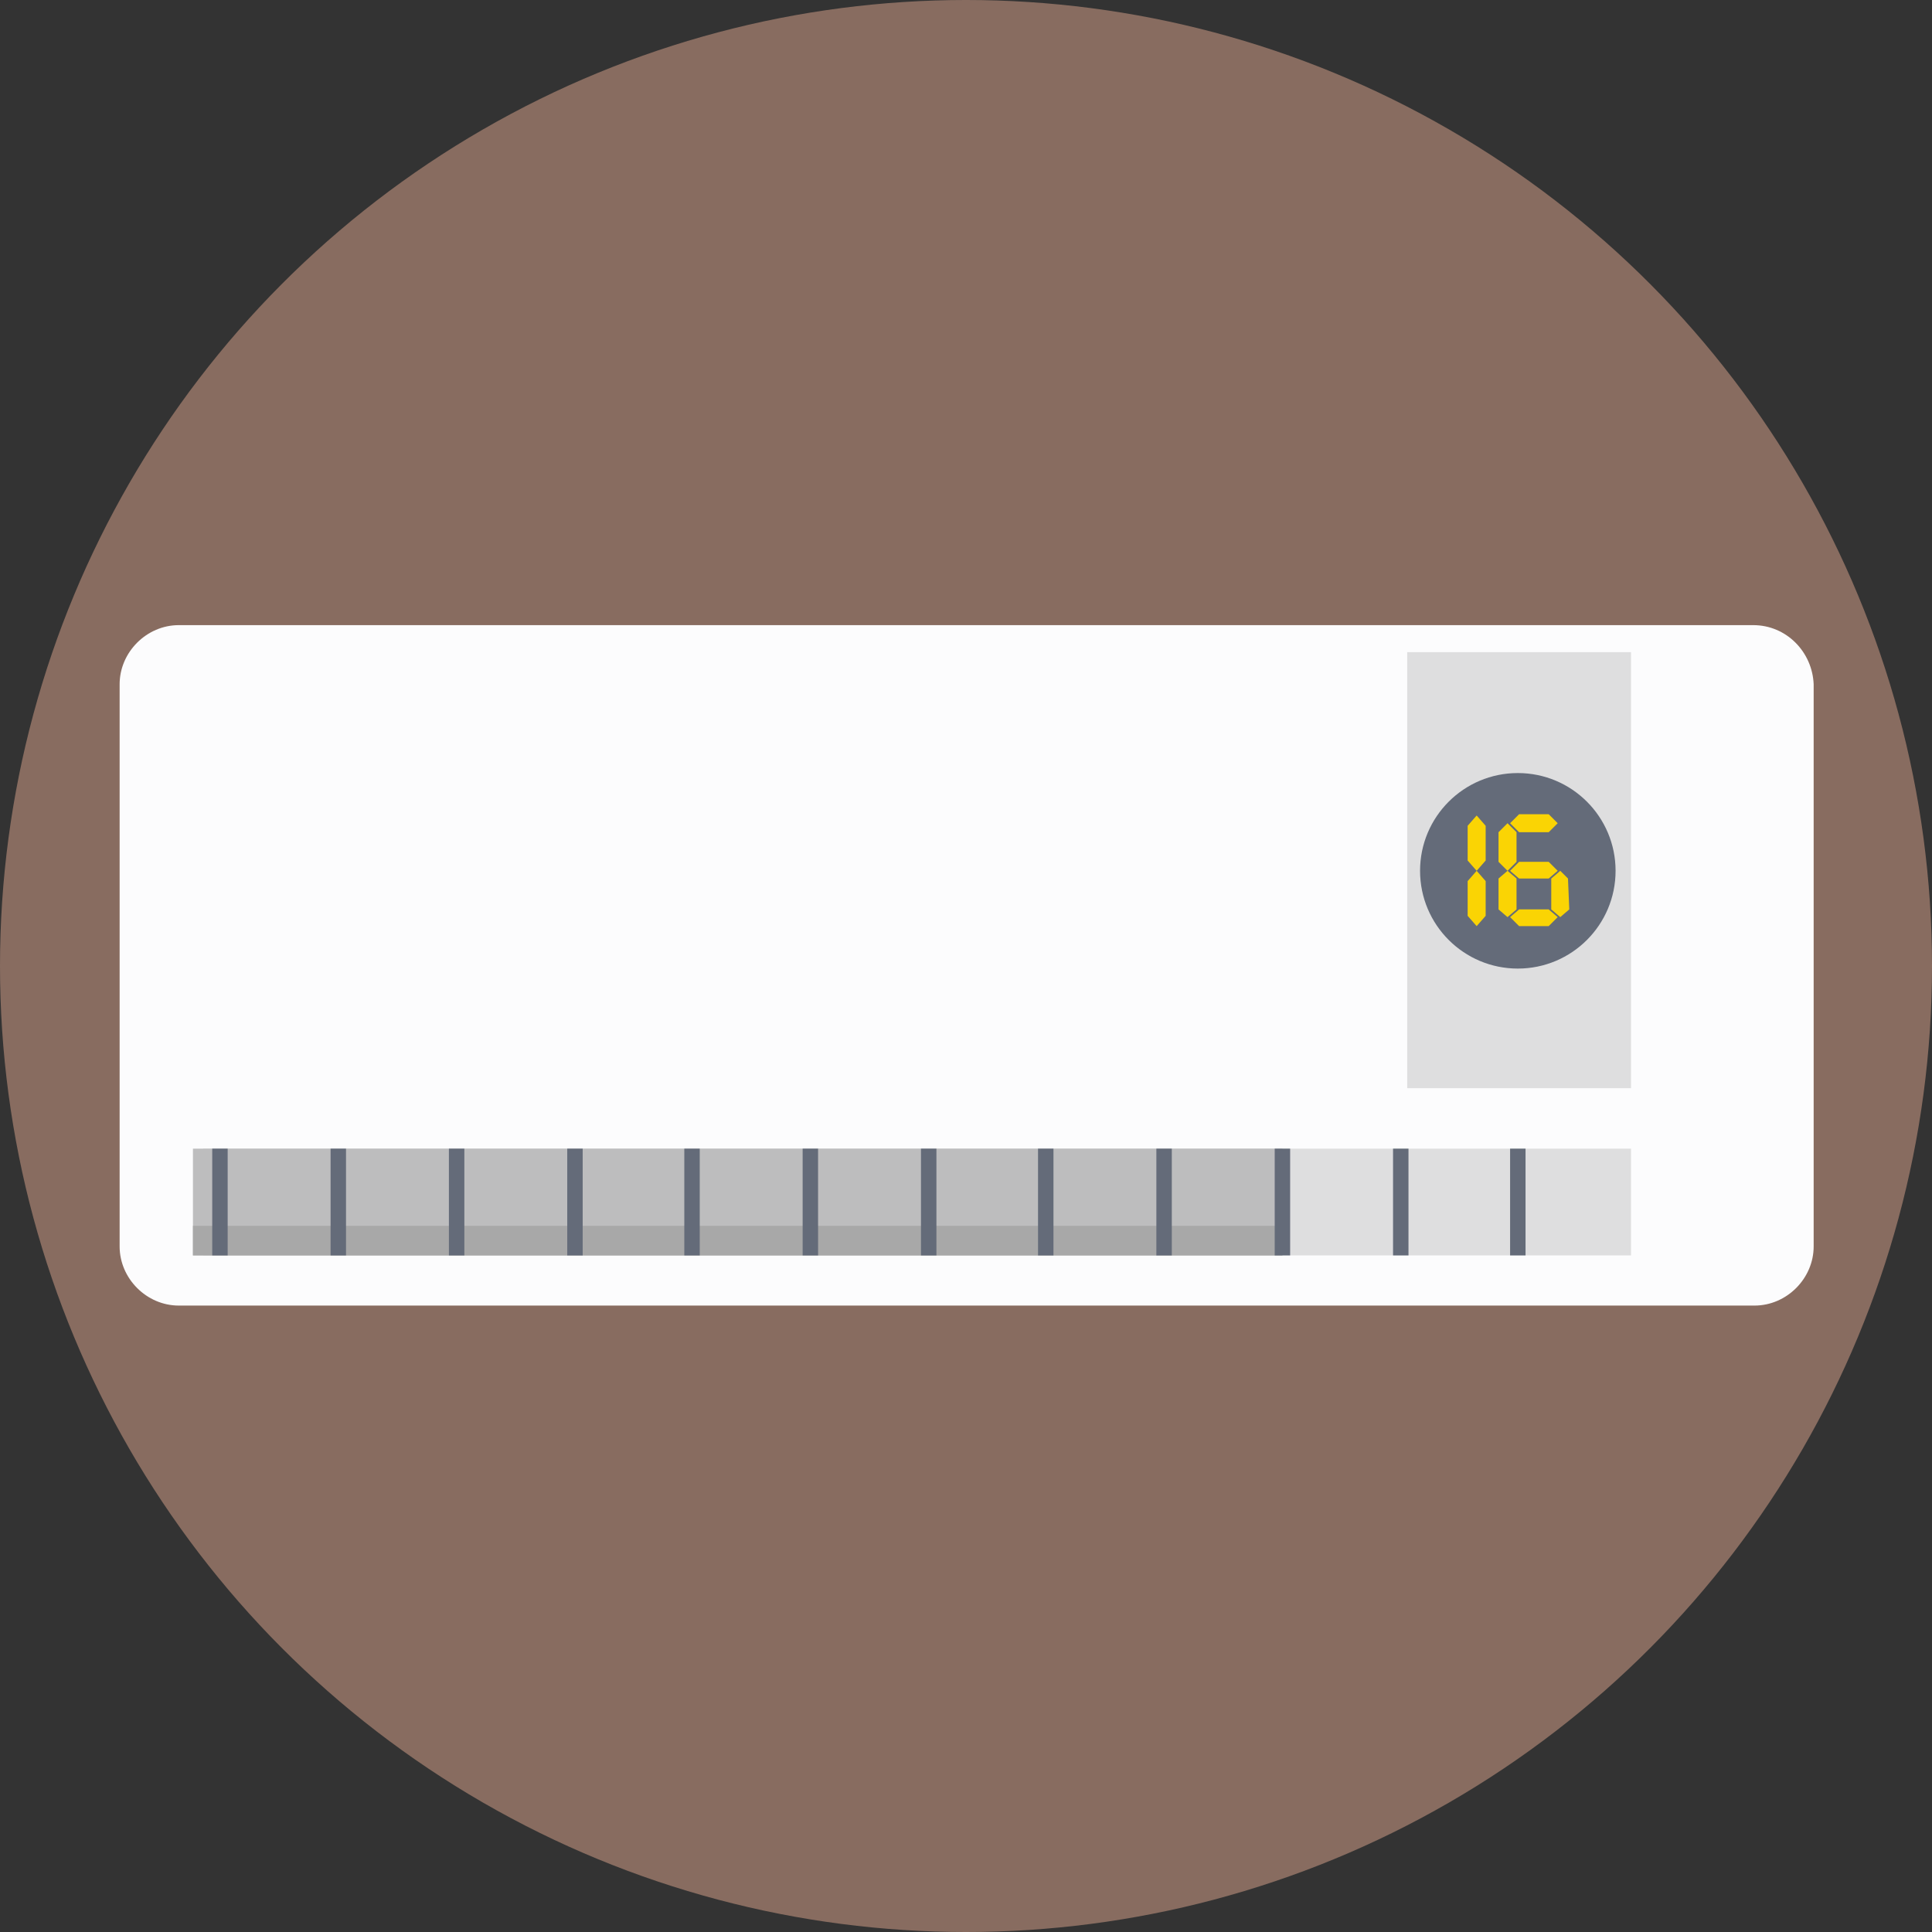 <?xml version="1.0" encoding="iso-8859-1"?>
<!-- Generator: Adobe Illustrator 19.0.0, SVG Export Plug-In . SVG Version: 6.00 Build 0)  -->
<svg version="1.1" id="Layer_1" xmlns="http://www.w3.org/2000/svg" xmlns:xlink="http://www.w3.org/1999/xlink" x="0px" y="0px"
	 viewBox="0 0 509.287 509.287" style="enable-background:new 0 0 509.287 509.287;" xml:space="preserve">
<rect x="0" y="0" width="509.287" height="509.287" fill="#333333" stroke="none"/>
<circle style="fill:#886C60;" cx="254.644" cy="254.644" r="254.644"/>
<path style="fill:#FCFCFD;" d="M462.156,164.789H47.131c-8.477,0-15.597,7.121-15.597,15.597v148.175
	c0,8.477,7.121,15.597,15.597,15.597h415.364c8.477,0,15.597-7.121,15.597-15.597V180.387
	C477.754,171.91,470.972,164.789,462.156,164.789z"/>
<g>
	<rect x="370.946" y="171.91" style="fill:#DEDEDF;" width="58.999" height="114.946"/>
	<rect x="53.574" y="302.792" style="fill:#DEDEDF;" width="376.371" height="28.143"/>
</g>
<rect x="50.861" y="302.792" style="fill:#BDBDBE;" width="287.195" height="28.143"/>
<rect x="50.861" y="323.136" style="fill:#A8A8A8;" width="287.195" height="7.799"/>
<g>
	<rect x="398.072" y="302.792" style="fill:#646B79;" width="4.069" height="28.143"/>
	<rect x="367.216" y="302.792" style="fill:#646B79;" width="4.069" height="28.143"/>
	<rect x="336.021" y="302.792" style="fill:#646B79;" width="4.069" height="28.143"/>
	<rect x="304.827" y="302.792" style="fill:#646B79;" width="4.069" height="28.143"/>
	<rect x="273.632" y="302.792" style="fill:#646B79;" width="4.069" height="28.143"/>
	<rect x="242.776" y="302.792" style="fill:#646B79;" width="4.069" height="28.143"/>
	<rect x="211.581" y="302.792" style="fill:#646B79;" width="4.069" height="28.143"/>
	<rect x="180.387" y="302.792" style="fill:#646B79;" width="4.069" height="28.143"/>
	<rect x="149.531" y="302.792" style="fill:#646B79;" width="4.069" height="28.143"/>
	<rect x="118.336" y="302.792" style="fill:#646B79;" width="4.069" height="28.143"/>
	<rect x="87.142" y="302.792" style="fill:#646B79;" width="4.069" height="28.143"/>
	<rect x="55.947" y="302.792" style="fill:#646B79;" width="4.069" height="28.143"/>
	<circle style="fill:#646B79;" cx="400.106" cy="229.552" r="25.77"/>
</g>
<g>
	<polygon style="fill:#FAD404;" points="391.629,217.685 389.256,214.972 386.882,217.685 386.882,226.84 389.256,229.552 
		391.629,226.84 	"/>
	<polygon style="fill:#FAD404;" points="391.629,232.265 389.256,229.552 386.882,232.265 386.882,241.42 389.256,244.132 
		391.629,241.42 	"/>
	<polygon style="fill:#FAD404;" points="399.767,219.38 397.393,217.007 395.02,219.38 395.02,227.179 397.393,229.552 
		399.767,227.179 	"/>
	<polygon style="fill:#FAD404;" points="399.767,231.587 397.393,229.552 395.02,231.587 395.02,239.724 397.393,241.759 
		399.767,239.724 	"/>
	<polygon style="fill:#FAD404;" points="413.33,231.587 411.295,229.552 408.922,231.587 408.922,239.724 411.295,241.759 
		413.669,239.724 	"/>
	<polygon style="fill:#FAD404;" points="408.244,231.587 410.617,229.552 408.244,227.179 400.445,227.179 398.072,229.552 
		400.445,231.587 	"/>
	<polygon style="fill:#FAD404;" points="408.244,244.132 410.617,241.759 408.244,239.724 400.445,239.724 398.072,241.759 
		400.445,244.132 	"/>
	<polygon style="fill:#FAD404;" points="408.244,219.38 410.617,217.007 408.244,214.633 400.445,214.633 398.072,217.007 
		400.445,219.38 	"/>
</g>
<g>
</g>
<g>
</g>
<g>
</g>
<g>
</g>
<g>
</g>
<g>
</g>
<g>
</g>
<g>
</g>
<g>
</g>
<g>
</g>
<g>
</g>
<g>
</g>
<g>
</g>
<g>
</g>
<g>
</g>
</svg>
